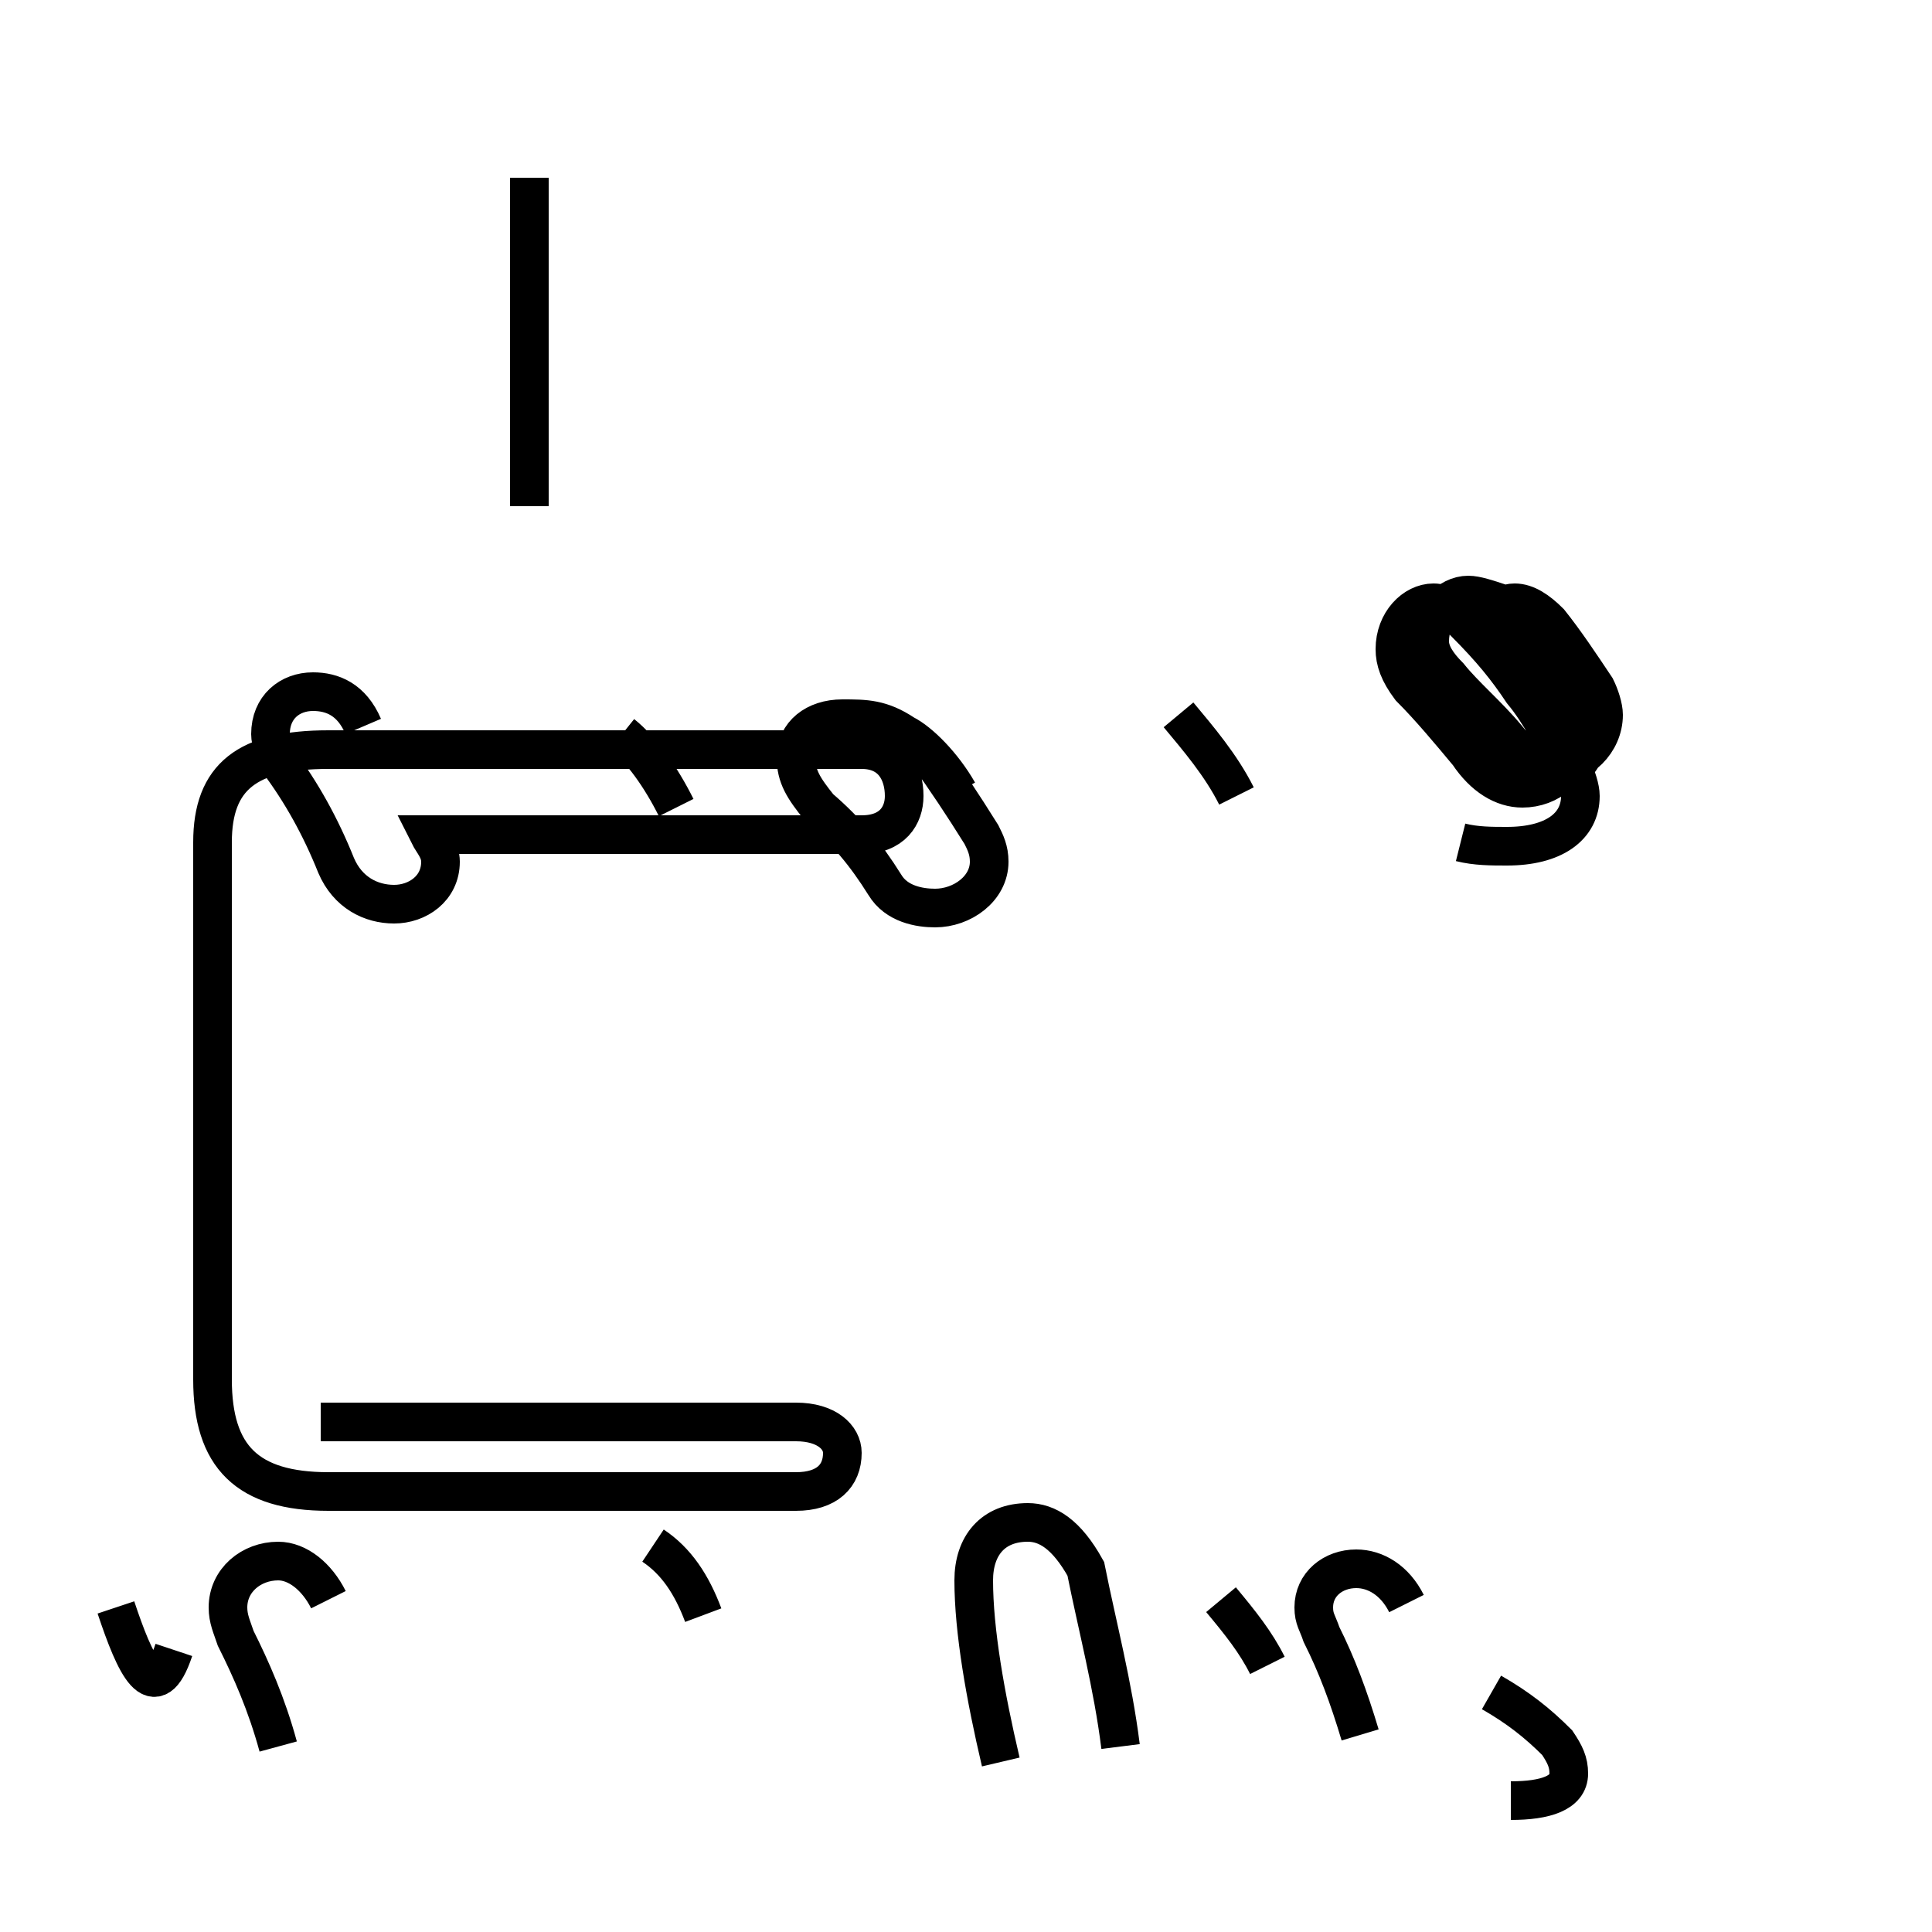 <?xml version='1.0' encoding='utf8'?>
<svg viewBox="0.0 -44.0 50.0 50.0" version="1.1" xmlns="http://www.w3.org/2000/svg">
<rect x="0.0" y="-44.0" width="50.0" height="50.0" fill="#808080" stroke="none"/>
<rect x="-1000" y="-1000" width="2000" height="2000" stroke="white" fill="white"/>
<g style="fill:none; stroke:#000000;  stroke-width:1">
<path d="M 3.0 2.4 C 3.5 0.9 4.0 -0.2 4.5 1.3 M 8.5 2.6 C 8.2 3.2 7.7 3.6 7.2 3.6 C 6.5 3.6 5.9 3.1 5.9 2.4 C 5.9 2.1 6.0 1.9 6.1 1.6 C 6.5 0.8 6.9 -0.1 7.2 -1.2 M 9.4 25.2 C 9.1 25.9 8.6 26.1 8.1 26.1 C 7.5 26.1 7.0 25.7 7.0 25.0 C 7.0 24.8 7.1 24.6 7.2 24.3 C 7.8 23.5 8.3 22.6 8.7 21.6 C 9.0 20.9 9.6 20.6 10.2 20.6 C 10.8 20.6 11.4 21.0 11.4 21.7 C 11.4 22.0 11.2 22.2 11.1 22.4 L 22.3 22.4 C 23.1 22.4 23.4 22.9 23.4 23.4 C 23.4 24.0 23.1 24.6 22.3 24.6 L 8.5 24.6 C 6.4 24.6 5.5 23.9 5.5 22.2 L 5.5 8.3 C 5.5 6.3 6.4 5.4 8.5 5.4 L 20.6 5.4 C 21.4 5.4 21.8 5.8 21.8 6.4 C 21.8 6.8 21.4 7.2 20.6 7.2 L 8.3 7.2 M 13.7 30.9 L 13.7 39.4 M 18.2 2.2 C 17.9 3.0 17.5 3.6 16.9 4.0 M 17.5 23.1 C 17.1 23.9 16.6 24.6 16.1 25.0 M 24.8 23.5 C 24.4 24.2 23.8 24.8 23.4 25.0 C 22.8 25.4 22.4 25.4 21.8 25.4 C 21.1 25.4 20.6 25.0 20.6 24.4 C 20.6 23.9 20.8 23.6 21.2 23.1 C 21.9 22.5 22.4 21.9 22.9 21.1 C 23.2 20.6 23.8 20.5 24.2 20.5 C 24.9 20.5 25.6 21.0 25.6 21.7 C 25.6 22.0 25.5 22.2 25.4 22.4 C 24.9 23.2 24.5 23.8 24.0 24.5 M 25.9 -1.6 C 25.5 0.1 25.2 1.8 25.2 3.1 C 25.2 4.0 25.7 4.6 26.6 4.6 C 27.1 4.6 27.6 4.3 28.1 3.4 C 28.4 1.9 28.8 0.4 29.0 -1.2 M 32.0 23.4 C 31.6 24.2 31.0 24.9 30.5 25.5 M 32.8 0.9 C 32.5 1.5 32.1 2.0 31.6 2.6 M 39.1 -2.6 C 40.0 -2.6 40.6 -2.4 40.6 -1.9 C 40.6 -1.6 40.5 -1.4 40.3 -1.1 C 39.8 -0.6 39.3 -0.2 38.6 0.2 M 36.4 2.5 C 36.1 3.1 35.6 3.4 35.1 3.4 C 34.5 3.4 34.0 3.0 34.0 2.4 C 34.0 2.1 34.1 2.0 34.2 1.7 C 34.6 0.9 34.9 0.1 35.2 -0.9 M 37.8 22.2 C 38.2 22.1 38.6 22.1 39.0 22.1 C 40.2 22.1 40.9 22.6 40.9 23.4 C 40.9 23.6 40.8 23.9 40.7 24.1 C 40.2 24.8 39.9 25.5 39.4 26.1 C 39.0 26.7 38.6 27.2 37.9 27.9 C 37.6 28.2 37.4 28.4 37.1 28.4 C 36.6 28.4 36.1 27.9 36.1 27.2 C 36.1 26.9 36.2 26.6 36.5 26.2 C 37.0 25.7 37.5 25.1 38.0 24.5 C 38.4 23.9 38.9 23.6 39.4 23.6 C 40.1 23.6 40.7 24.1 40.7 24.8 C 40.7 25.1 40.6 25.4 40.5 25.6 C 40.0 26.2 39.5 26.8 39.1 27.3 C 38.8 27.7 38.5 28.0 38.1 28.1 C 37.8 28.2 37.6 28.2 37.4 28.2 C 36.9 28.2 36.4 27.8 36.4 27.2 C 36.4 26.9 36.6 26.6 36.9 26.2 C 37.4 25.7 38.0 25.1 38.5 24.5 C 38.9 24.0 39.3 23.8 39.8 23.8 C 40.5 23.8 41.1 24.3 41.1 25.0 C 41.1 25.2 41.1 25.5 41.0 25.7 C 40.6 26.4 40.2 27.0 39.8 27.6 C 39.5 28.0 39.1 28.2 38.8 28.4 C 38.5 28.5 38.2 28.6 38.0 28.6 C 37.5 28.6 37.0 28.1 37.0 27.4 C 37.0 27.1 37.2 26.8 37.5 26.5 C 37.9 26.0 38.5 25.5 39.0 24.9 C 39.4 24.4 39.8 24.2 40.2 24.2 C 40.9 24.2 41.5 24.8 41.5 25.5 C 41.5 25.7 41.4 26.0 41.3 26.2 C 40.9 26.8 40.5 27.4 40.1 27.9 C 39.8 28.2 39.5 28.4 39.2 28.4 C 38.8 28.4 38.4 28.0 38.4 27.4 C" transform="scale(1, -1)" />
</g>
</svg>